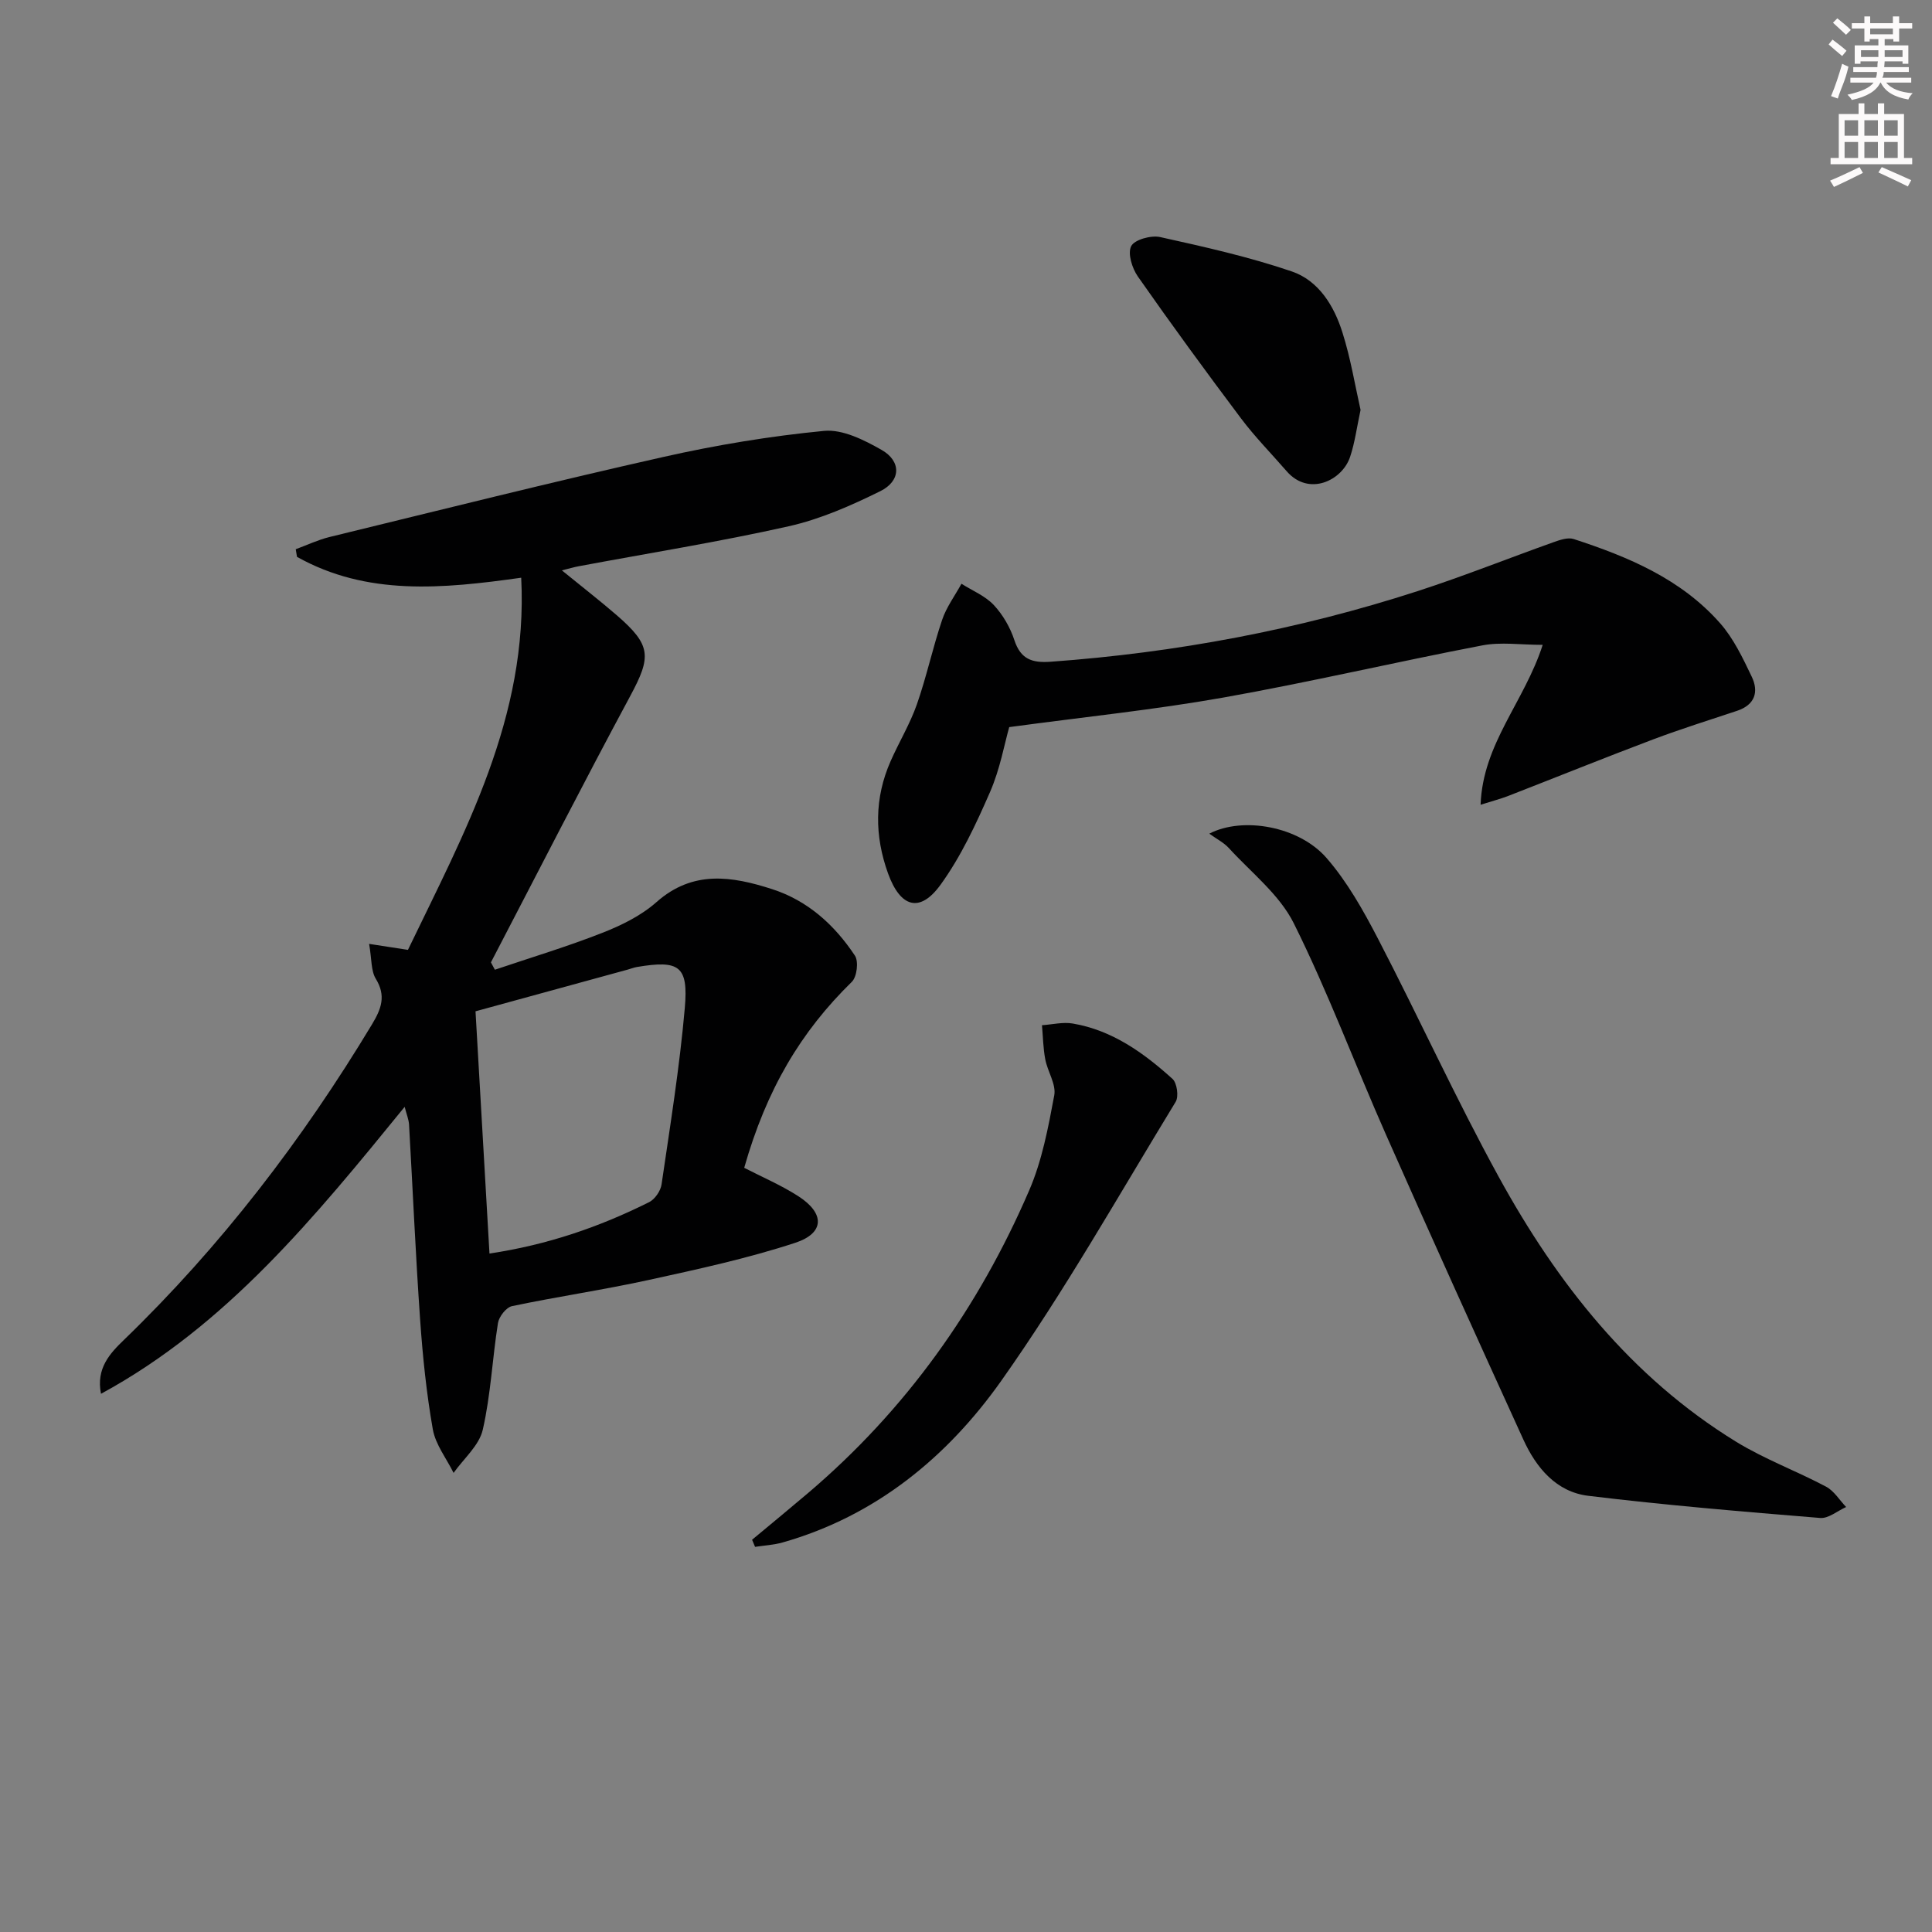 <svg enable-background="new 0 0 400 400" viewBox="0 0 400 400" xmlns="http://www.w3.org/2000/svg"><rect x="0" y="0" width="400" height="400" fill="#808080" stroke="none"/><g fill="#010102"><path d="m76.42 195.42c3.28.5 5.37.82 8.04 1.24 11.67-24.25 24.93-48.14 23.45-77.05-16.33 2.3-31.94 3.79-46.42-4.32-.09-.53-.17-1.06-.26-1.58 2.32-.85 4.58-1.93 6.96-2.52 23.03-5.61 46.02-11.38 69.14-16.58 10.96-2.47 22.12-4.32 33.28-5.4 3.84-.37 8.29 1.88 11.9 3.93 4.13 2.34 4.05 6.43-.27 8.56-6.05 2.99-12.41 5.79-18.95 7.26-14.39 3.23-28.99 5.56-43.5 8.28-.96.18-1.9.46-3.46.85 4.06 3.31 7.77 6.19 11.33 9.26 7.21 6.24 7.22 8.57 2.83 16.74-9.83 18.27-19.26 36.76-28.85 55.16.27.51.55 1.01.82 1.52 7.42-2.51 14.95-4.77 22.23-7.63 3.99-1.56 8.08-3.58 11.24-6.38 7.52-6.65 15.59-5.36 23.88-2.69 7.42 2.38 12.97 7.42 17.19 13.78.8 1.2.42 4.39-.63 5.42-10.57 10.34-17.66 22.24-22.29 38.51 3.71 1.92 7.67 3.6 11.22 5.89 5.49 3.54 5.46 7.63-.66 9.64-9.87 3.24-20.1 5.45-30.27 7.68-9.4 2.06-18.94 3.45-28.36 5.43-1.2.25-2.69 2.16-2.91 3.49-1.17 7.36-1.49 14.88-3.15 22.11-.75 3.27-3.95 5.97-6.04 8.93-1.48-3-3.74-5.86-4.3-9.02-1.32-7.5-2.1-15.13-2.63-22.74-.94-13.43-1.52-26.89-2.29-40.34-.06-1.06-.5-2.09-.91-3.69-18.64 22.87-36.89 45.3-62.87 59.41-1.05-5.27 1.84-8.35 4.74-11.15 20.11-19.44 36.96-41.42 51.37-65.34 1.93-3.21 2.96-5.9.77-9.46-1-1.66-.81-4.04-1.37-7.2zm22.03 13.96c.94 16.26 1.91 33.07 2.89 50.15 12-1.79 22.76-5.5 33.04-10.63 1.21-.6 2.4-2.34 2.59-3.69 1.78-12.15 3.74-24.29 4.81-36.51.77-8.74-1.17-9.96-9.88-8.5-.65.11-1.28.36-1.92.54-10.2 2.8-20.41 5.59-31.53 8.64z"/><path d="m306.54 166.62c.46-12.68 9.04-21.26 12.86-33.11-4.57 0-8.66-.63-12.49.11-17.91 3.43-35.68 7.61-53.62 10.8-14.33 2.54-28.84 4.02-44.34 6.12-.97 3.38-1.89 8.66-3.97 13.43-2.9 6.64-6.02 13.36-10.23 19.18-4.29 5.94-8.32 4.76-10.88-2.29-2.83-7.82-2.86-15.62.53-23.29 1.74-3.94 4.01-7.69 5.43-11.74 2.01-5.74 3.28-11.74 5.23-17.5.89-2.64 2.64-4.99 4-7.47 2.26 1.43 4.91 2.51 6.69 4.4 1.88 2.01 3.4 4.64 4.26 7.26 1.29 3.94 3.63 4.76 7.46 4.49 25.95-1.87 51.34-6.62 76.08-14.64 9.46-3.07 18.71-6.77 28.08-10.11 1.32-.47 2.98-1.05 4.18-.66 11.31 3.68 22.24 8.27 30.31 17.42 2.79 3.16 4.7 7.2 6.55 11.06 1.5 3.12.7 5.84-3.01 7.08-5.82 1.94-11.68 3.77-17.41 5.93-10.09 3.81-20.09 7.85-30.14 11.76-1.51.57-3.06.97-5.57 1.77z"/><path d="m250.37 172.6c6.95-3.6 18.57-1.53 24.27 5.03 4.29 4.93 7.61 10.85 10.65 16.7 8.5 16.37 16.15 33.2 25.03 49.37 12.06 21.97 27.35 41.41 49.08 54.77 5.9 3.63 12.53 6.07 18.67 9.33 1.66.88 2.78 2.78 4.15 4.21-1.79.8-3.65 2.41-5.36 2.27-16.03-1.31-32.07-2.65-48.03-4.59-6.6-.8-10.77-5.79-13.43-11.63-9.57-20.98-19.09-41.99-28.42-63.08-6.45-14.57-12.02-29.57-19.11-43.81-2.97-5.97-8.83-10.52-13.48-15.62-1.04-1.12-2.49-1.84-4.02-2.95z"/><path d="m155.71 318.79c3.87-3.22 7.76-6.42 11.6-9.68 20.27-17.23 35.3-38.36 45.78-62.67 2.66-6.16 3.94-13 5.18-19.65.43-2.29-1.38-4.93-1.86-7.47-.44-2.31-.47-4.7-.68-7.06 2.13-.14 4.33-.7 6.38-.35 8.17 1.39 14.67 6.07 20.63 11.45.95.85 1.34 3.66.67 4.76-11.83 19.39-23.02 39.25-36.11 57.76-11.16 15.77-25.99 28-45.27 33.47-1.84.52-3.79.62-5.7.91-.2-.49-.41-.98-.62-1.47z"/><path d="m281.69 84.87c-.78 3.63-1.18 6.76-2.16 9.7-1.62 4.91-8.54 8.3-13.15 2.98-3.15-3.63-6.55-7.08-9.43-10.91-7.27-9.68-14.42-19.46-21.36-29.38-1.2-1.71-2.16-4.79-1.39-6.3.69-1.35 4.12-2.29 5.99-1.88 9.17 2.03 18.39 4.09 27.27 7.12 5.56 1.9 8.76 7.14 10.48 12.65 1.69 5.31 2.59 10.88 3.75 16.02z"/></g><path d="m378.6 9.2.8-1c.9.7 1.9 1.4 2.9 2.3l-.9 1.1c-1.1-.9-2-1.7-2.8-2.4zm.5 10.7c.9-2.1 1.6-4.3 2.3-6.7.4.2.8.4 1.3.6-.7 3.1-1.5 4.3-2.2 6.6zm.4-15.2.9-.9c1 .8 2 1.6 2.8 2.4l-1 1c-1-.9-1.9-1.8-2.7-2.5zm12.5-1.3h1.2v1.4h2.7v1.1h-2.7v2.7h-1.2v-.5h-1.8v1.3h4.9v3.8h-1.2v-.5h-3.7c0 .4-.1.9-.1 1.2h5.1v1h-5.2c0 .5-.1.9-.3 1.2h6v1h-5.2c1.1 1.3 2.9 2 5.5 2.2-.4.4-.7.8-.9 1.3-2.9-.5-4.8-1.6-5.7-3.5h-.1c-.8 1.7-2.7 2.9-5.9 3.6-.2-.4-.6-.8-.9-1.1 2.8-.6 4.6-1.4 5.4-2.5h-4.8v-1h5.3c.1-.3.2-.7.2-1.2h-4.9v-1h5c0-.4 0-.8.1-1.2h-3.6v.5h-1.2v-3.8h4.9v-1.3h-1.8v.5h-1.1v-2.7h-2.6v-1.1h2.6v-1.4h1.2v1.4h4.7v-1.4zm-6.7 8.4h3.6c0-.4 0-.9 0-1.4h-3.6zm1.9-4.7h4.7v-1.2h-4.7zm6.7 3.3h-3.7v1.4h3.7z" fill="#fcfafa"/><path d="m384.7 21.4h1.3v2.2h2.8v-2.2h1.3v2.2h4.1v9.1h1.7v1.3h-16.9v-1.3h1.7v-9.1h4.1v-2.2zm.3 13.2.7 1.2c-1.8.9-3.8 1.9-6 2.9-.2-.4-.5-.8-.8-1.3 2.4-1 4.4-2 6.1-2.8zm-3.1-6.5h2.8v-3.2h-2.8zm0 4.6h2.8v-3.3h-2.8v3.2zm4.1-4.6h2.8v-3.2h-2.8zm0 4.6h2.8v-3.3h-2.8zm3.6 1.9c2.1.9 4.1 1.8 6.1 2.7l-.7 1.3c-2.2-1.1-4.2-2-6.1-2.9zm3.3-9.7h-2.8v3.2h2.8zm-2.8 7.8h2.8v-3.3h-2.8z" fill="#fcfafa"/></svg>